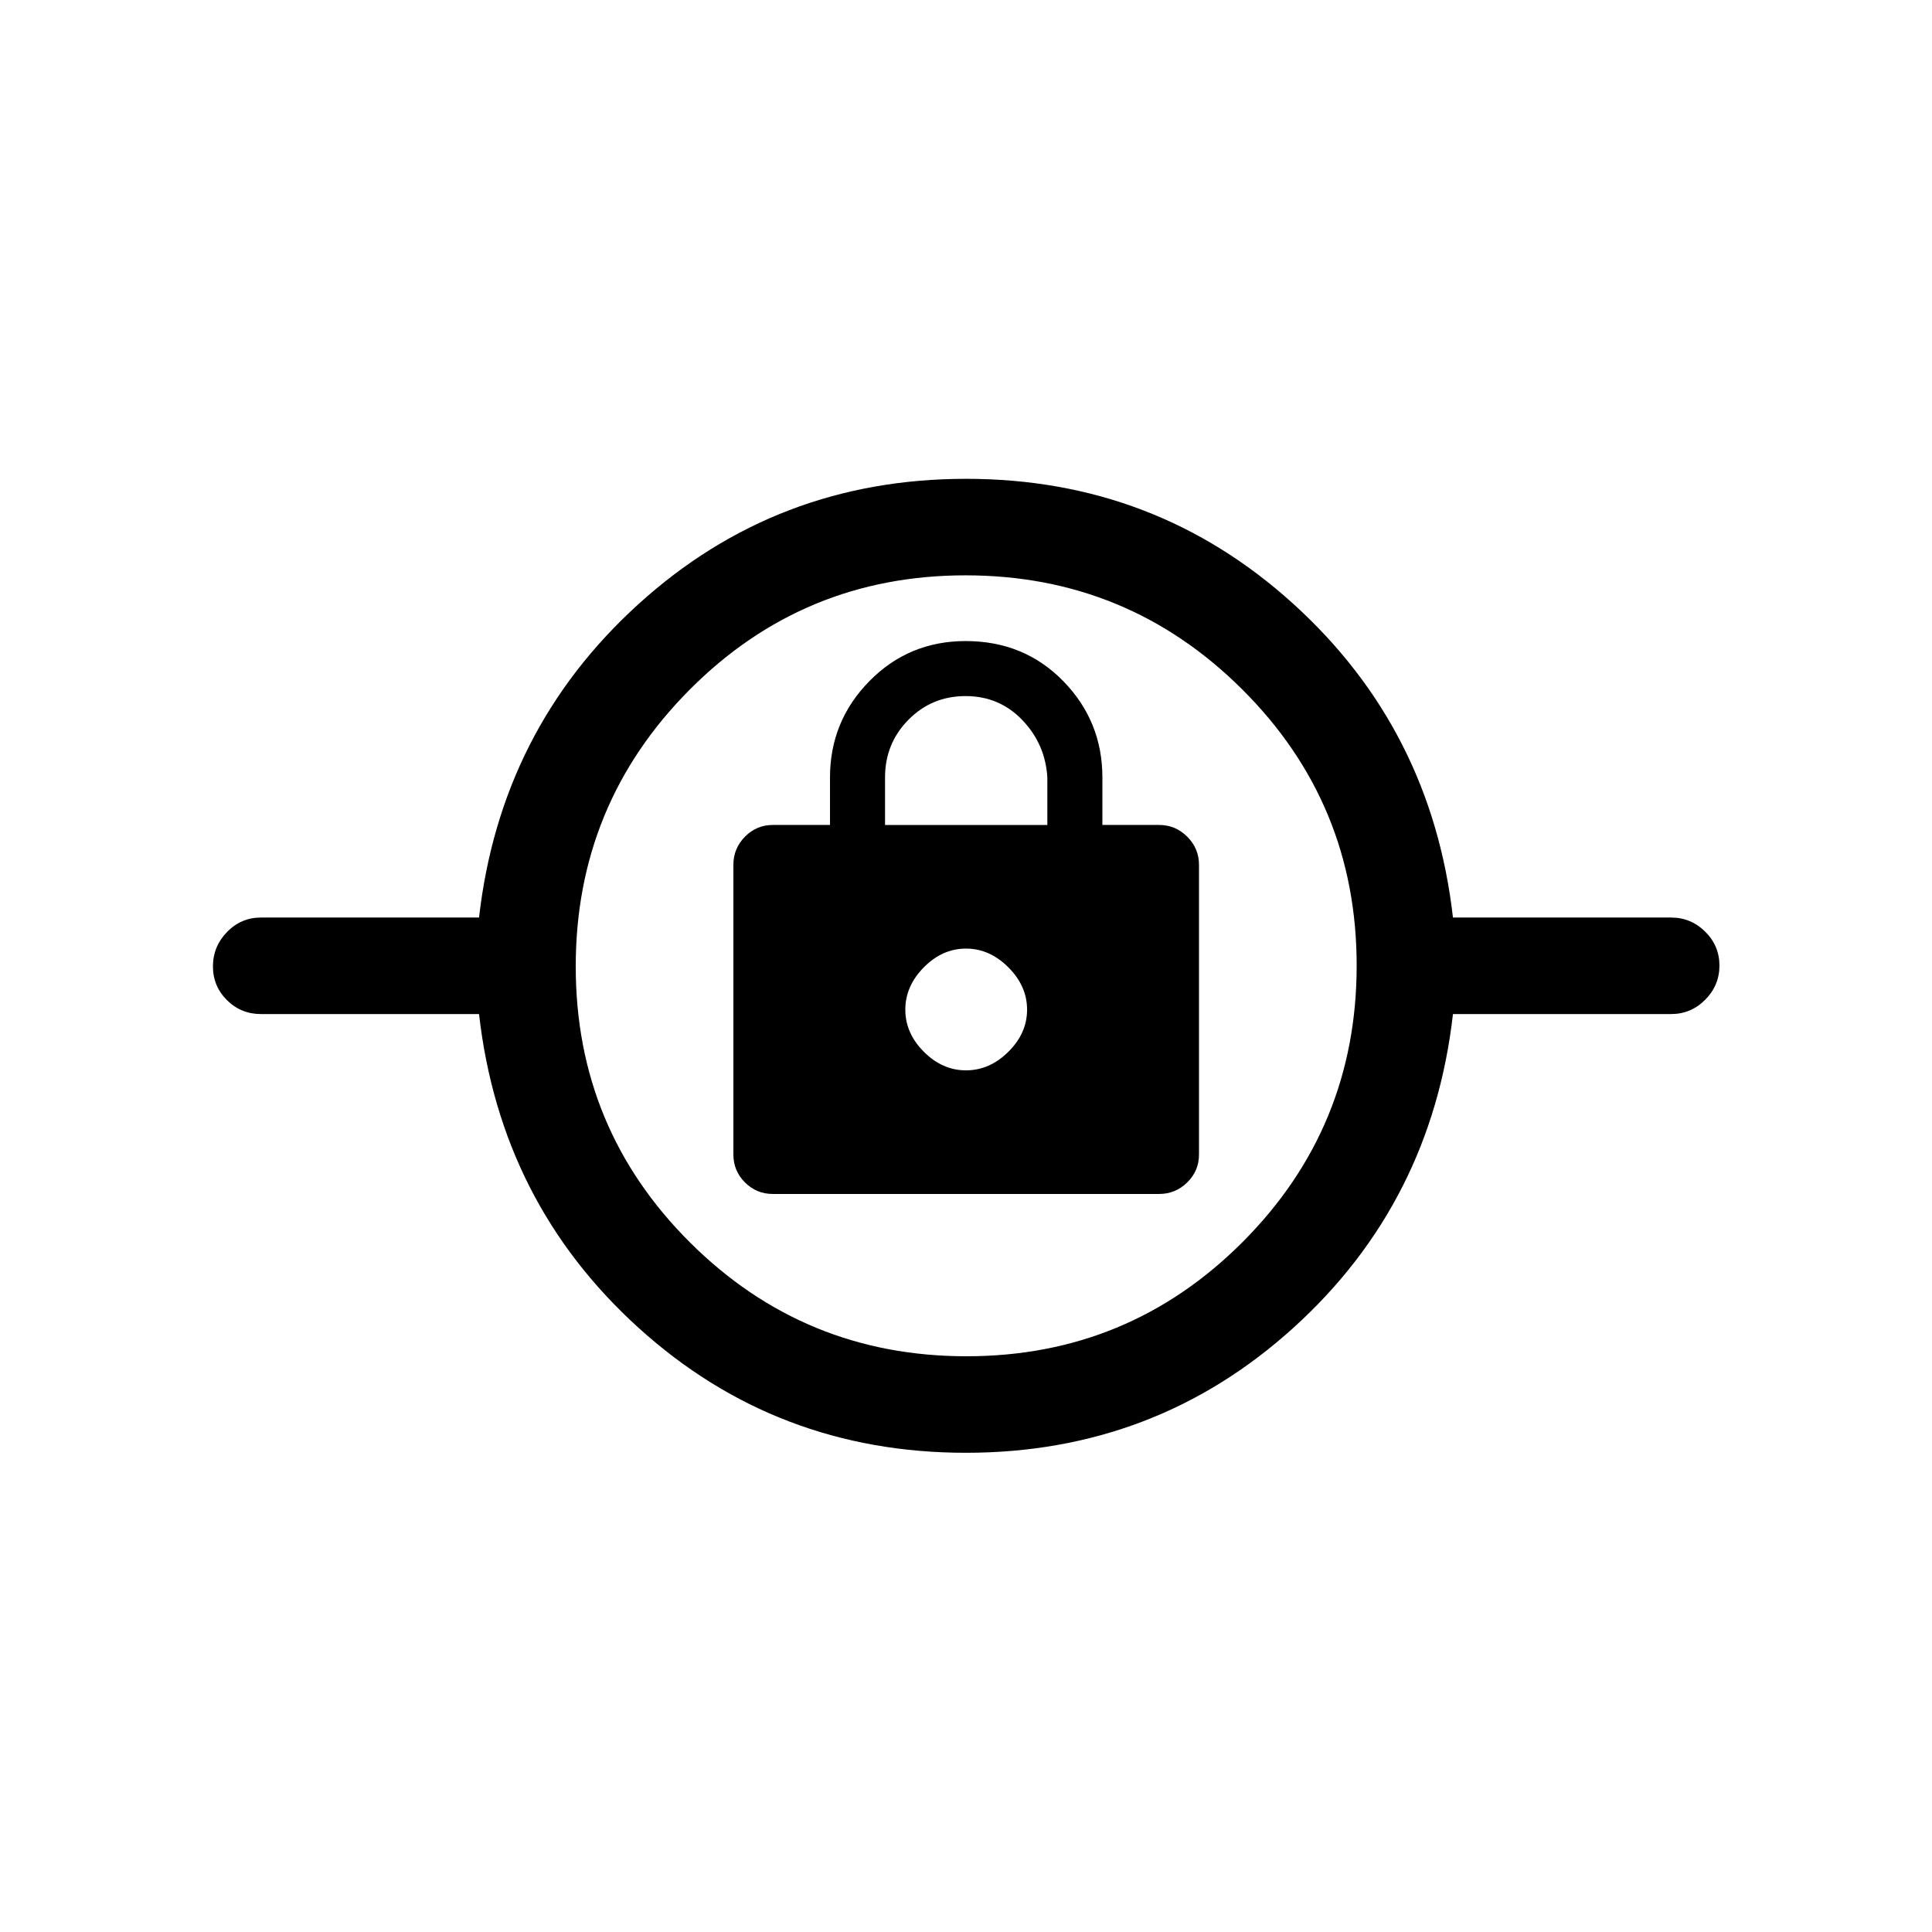 <svg xmlns="http://www.w3.org/2000/svg" height="20" viewBox="0 -960 960 960" width="20"><path d="M479.97-238.12q-94.2 0-162.74-62.15t-79.2-155.85H129.69q-9.93 0-16.91-6.91-6.97-6.92-6.97-16.77t6.97-17.06q6.98-7.22 16.91-7.22h108.34q10.66-93.5 79.23-155.75 68.57-62.25 162.77-62.25 94.2 0 162.74 62.25t79.2 155.75h108.34q9.93 0 17 7.02 7.07 7.01 7.07 16.86t-7.07 16.97q-7.07 7.11-17 7.11H721.97q-10.66 93.7-79.23 155.85-68.57 62.15-162.77 62.15Zm.26-47.96q80.58 0 137.23-56.78 56.66-56.78 56.66-137.37 0-80.58-56.88-137.23-56.88-56.66-137.47-56.66-80.58 0-137.14 56.88-56.55 56.88-56.55 137.47 0 80.58 56.78 137.14 56.78 56.55 137.37 56.55ZM384-366.73h192q8.1 0 13.94-5.74 5.83-5.73 5.83-13.84v-144q0-8.1-5.83-13.93-5.84-5.84-13.94-5.84h-28.23v-23.61q0-27.93-19.43-47.85-19.44-19.92-48.54-19.92-28.22 0-47.8 19.91-19.58 19.92-19.58 47.86v23.61H384q-8.1 0-13.84 5.84-5.74 5.83-5.74 13.93v144q0 8.11 5.74 13.84 5.74 5.74 13.84 5.74Zm96-61.42q-11.73 0-20.94-9.22-9.21-9.21-9.21-20.94t9.21-21.04q9.21-9.3 20.94-9.3t21.04 9.3q9.31 9.31 9.31 21.04 0 11.73-9.31 20.94-9.31 9.22-21.04 9.22Zm-40.23-121.93v-23.61q0-16.88 11.62-28.65 11.61-11.78 28.4-11.78T508-602.19q11.42 11.92 12.42 28.5v23.61h-80.65ZM480-429.31Z"/></svg>